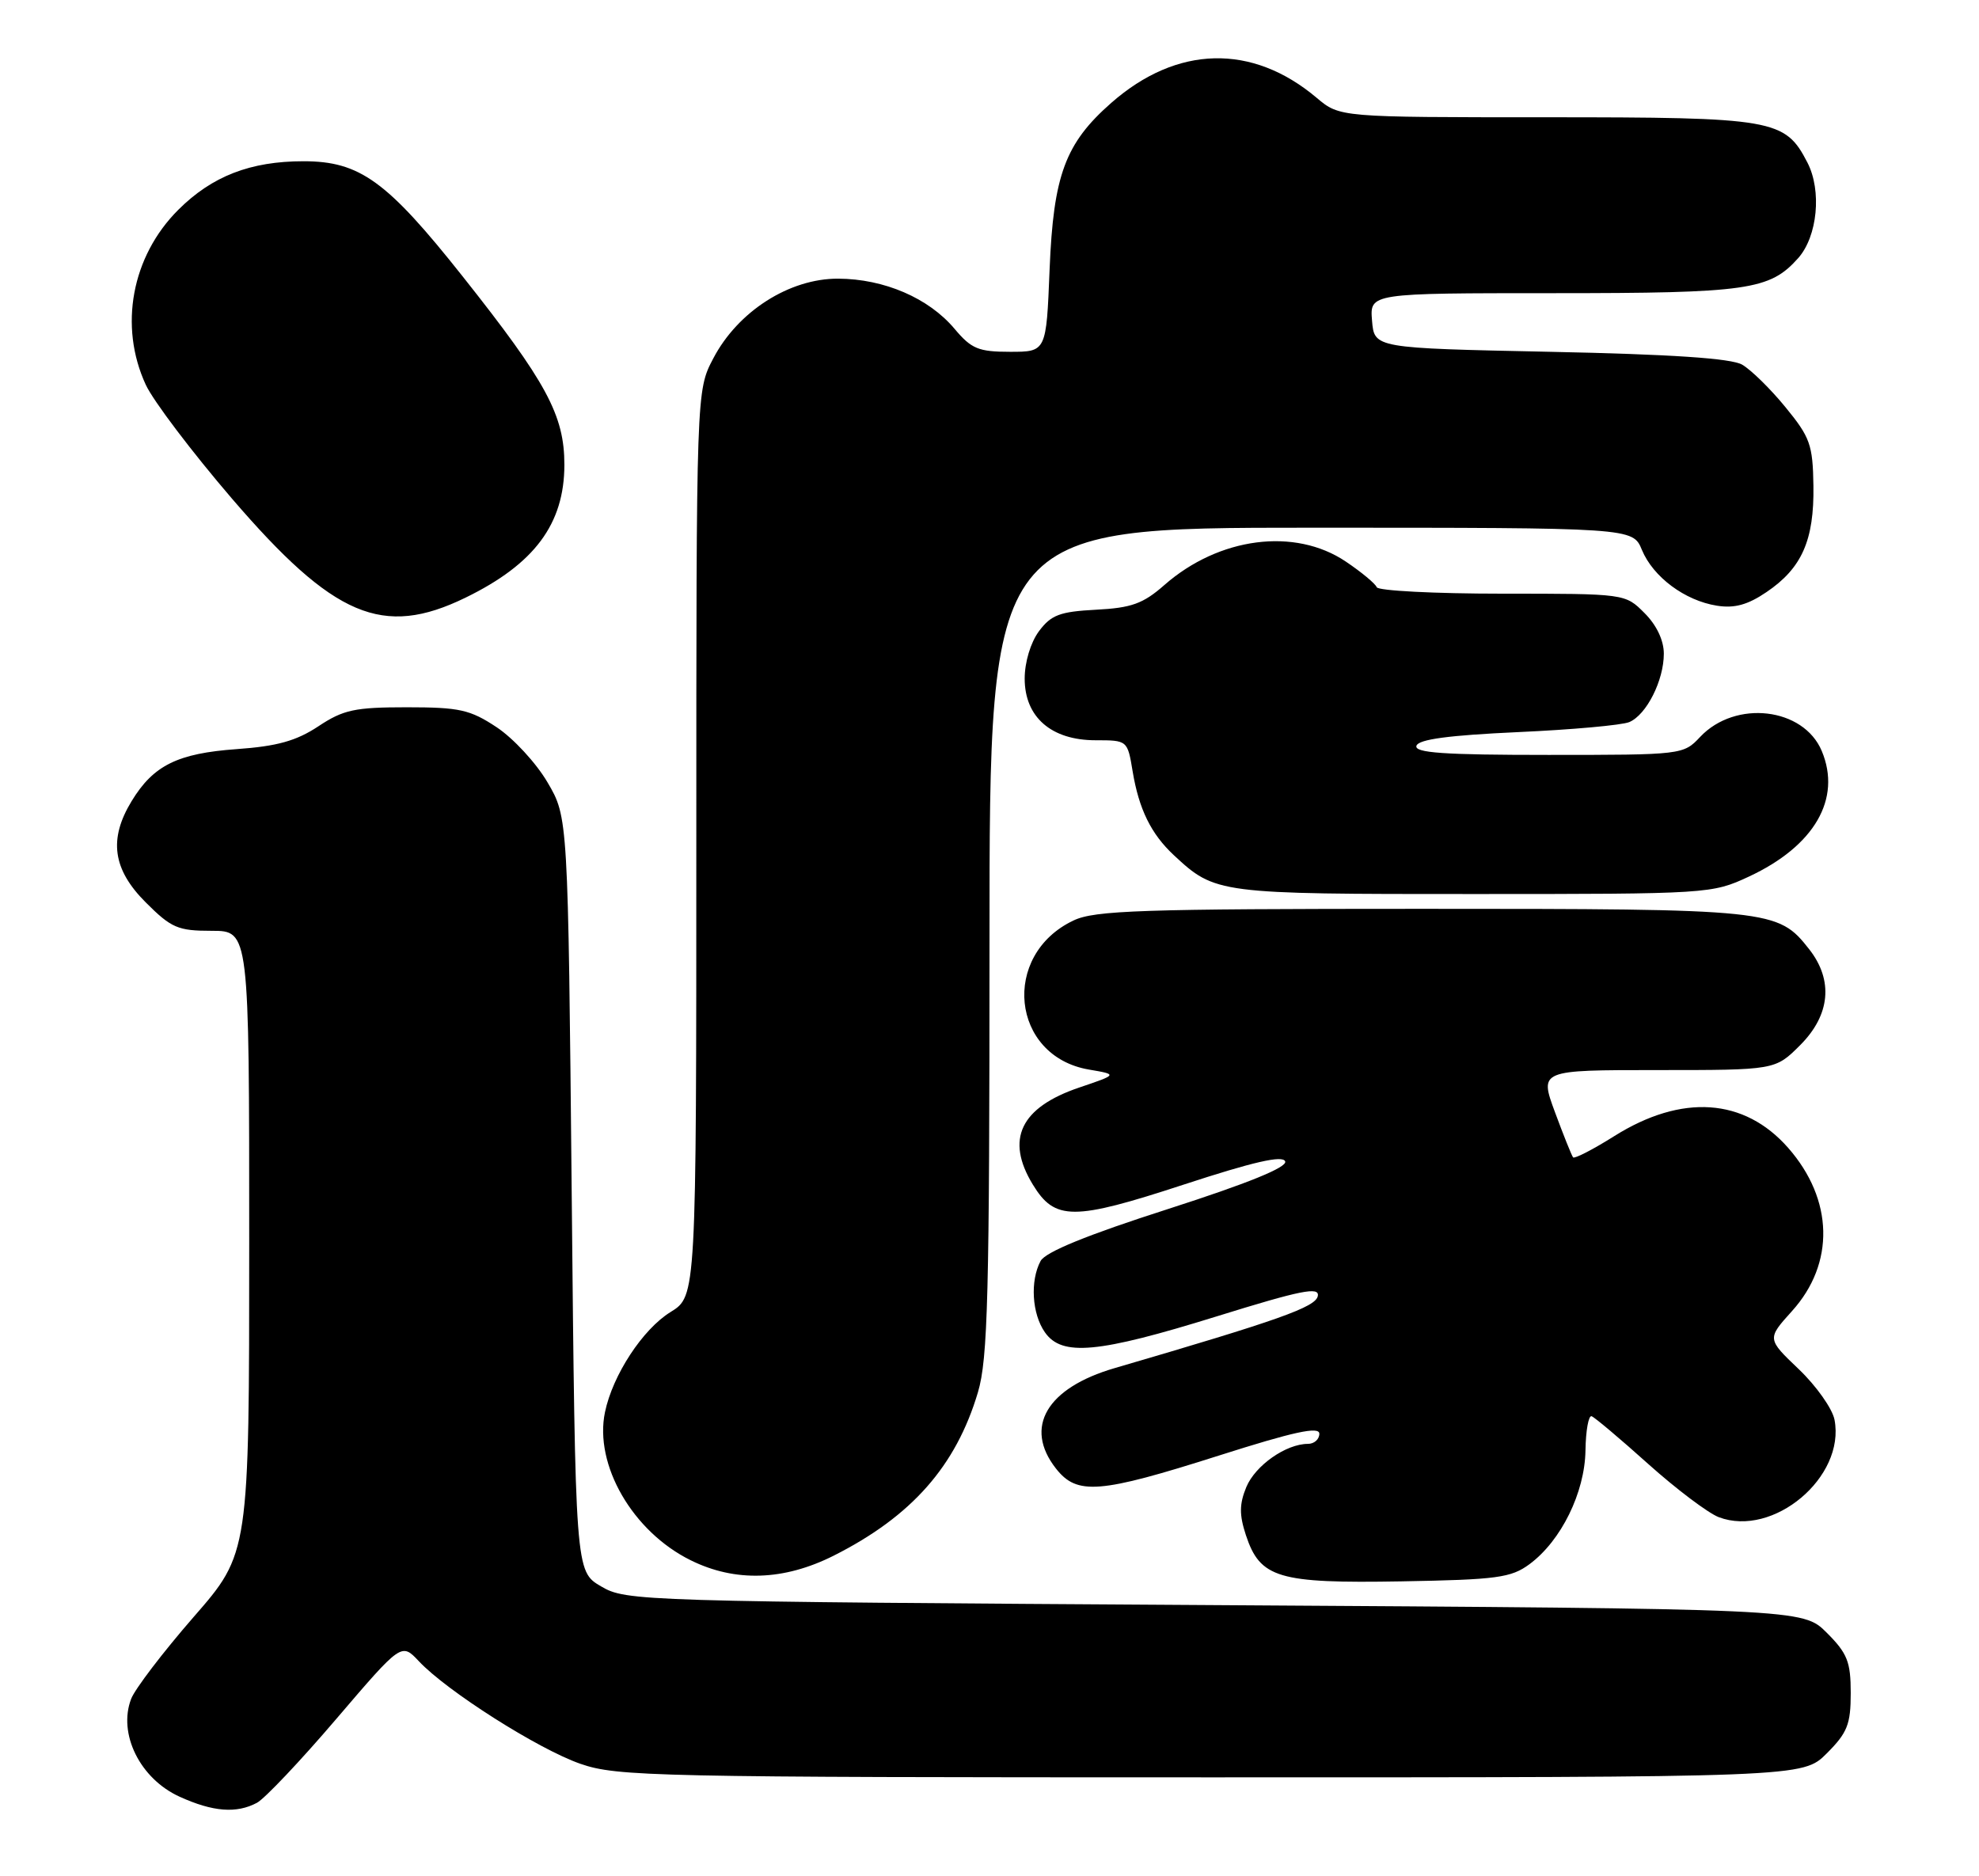 <?xml version="1.0" encoding="UTF-8" standalone="no"?>
<!DOCTYPE svg PUBLIC "-//W3C//DTD SVG 1.1//EN" "http://www.w3.org/Graphics/SVG/1.1/DTD/svg11.dtd" >
<svg xmlns="http://www.w3.org/2000/svg" xmlns:xlink="http://www.w3.org/1999/xlink" version="1.1" viewBox="0 0 270 256">
 <g >
 <path fill="currentColor"
d=" M 35.06 245.97 C 36.12 245.40 40.99 240.26 45.88 234.53 C 54.77 224.13 54.77 224.13 57.14 226.65 C 60.95 230.72 73.41 238.64 79.18 240.65 C 84.19 242.39 89.19 242.50 165.23 242.50 C 245.96 242.50 245.96 242.50 249.23 239.23 C 252.04 236.42 252.50 235.27 252.50 231.00 C 252.50 226.73 252.04 225.58 249.23 222.77 C 245.96 219.50 245.96 219.50 165.73 219.00 C 87.04 218.51 85.43 218.46 82.00 216.44 C 78.50 214.39 78.50 214.39 78.00 162.94 C 77.50 111.50 77.50 111.50 74.69 106.73 C 73.15 104.10 70.03 100.73 67.77 99.23 C 64.13 96.82 62.70 96.50 55.50 96.50 C 48.40 96.50 46.85 96.83 43.43 99.10 C 40.42 101.09 37.80 101.82 32.28 102.21 C 24.23 102.79 20.93 104.42 17.96 109.30 C 14.80 114.49 15.37 118.61 19.88 123.12 C 23.38 126.62 24.27 127.00 28.88 127.00 C 34.00 127.00 34.00 127.00 34.00 169.47 C 34.00 211.93 34.00 211.93 26.41 220.63 C 22.24 225.42 18.40 230.45 17.89 231.80 C 16.07 236.56 19.11 242.69 24.50 245.14 C 29.05 247.21 32.27 247.46 35.06 245.97 Z  M 208.68 213.41 C 212.99 210.22 216.22 203.65 216.31 197.90 C 216.35 195.19 216.73 193.08 217.15 193.23 C 217.57 193.38 221.05 196.31 224.88 199.75 C 228.71 203.18 233.04 206.44 234.49 207.00 C 241.93 209.82 251.78 201.54 250.29 193.72 C 250.00 192.20 247.80 189.09 245.41 186.81 C 241.07 182.67 241.07 182.67 244.48 178.89 C 250.36 172.38 250.16 163.67 243.96 156.61 C 237.98 149.80 229.46 149.22 220.24 155.01 C 217.35 156.83 214.82 158.13 214.62 157.91 C 214.43 157.68 213.32 154.91 212.15 151.75 C 210.03 146.00 210.03 146.00 226.11 146.00 C 242.20 146.00 242.20 146.00 245.60 142.60 C 249.71 138.49 250.16 133.75 246.83 129.51 C 242.56 124.08 241.82 124.00 193.93 124.00 C 155.71 124.00 149.35 124.21 146.46 125.59 C 136.52 130.30 137.94 144.11 148.56 145.93 C 152.50 146.60 152.50 146.60 147.25 148.38 C 139.22 151.10 137.14 155.44 140.91 161.62 C 143.92 166.56 146.43 166.56 161.45 161.64 C 171.01 158.51 175.01 157.59 175.34 158.46 C 175.65 159.26 170.29 161.44 159.38 164.95 C 148.31 168.50 142.63 170.82 141.97 172.05 C 140.52 174.76 140.79 179.26 142.56 181.78 C 144.88 185.10 149.78 184.64 165.98 179.61 C 177.50 176.03 180.05 175.52 179.79 176.83 C 179.50 178.34 174.52 180.11 152.09 186.66 C 142.78 189.37 139.65 194.74 144.07 200.37 C 146.95 204.03 149.97 203.79 166.25 198.61 C 176.52 195.34 180.00 194.58 180.00 195.62 C 180.00 196.38 179.30 197.00 178.45 197.00 C 175.46 197.00 171.27 199.94 170.04 202.89 C 169.08 205.22 169.07 206.68 169.98 209.45 C 171.92 215.32 174.38 216.05 191.18 215.76 C 204.26 215.53 206.16 215.27 208.68 213.41 Z  M 113.75 212.25 C 124.38 206.89 130.42 200.04 133.42 189.97 C 134.78 185.38 135.00 176.80 135.00 128.32 C 135.00 72.00 135.00 72.00 178.88 72.00 C 222.76 72.00 222.76 72.00 224.01 75.03 C 225.54 78.72 229.87 81.95 234.24 82.64 C 236.63 83.02 238.44 82.53 241.00 80.79 C 245.83 77.53 247.52 73.71 247.41 66.30 C 247.33 60.68 246.96 59.66 243.59 55.55 C 241.54 53.04 238.88 50.44 237.68 49.75 C 236.18 48.89 228.03 48.34 211.50 48.00 C 187.50 47.50 187.50 47.50 187.19 43.75 C 186.88 40.00 186.88 40.00 211.97 40.00 C 238.46 40.00 241.46 39.57 245.33 35.22 C 247.97 32.25 248.57 26.01 246.59 22.18 C 243.53 16.25 242.06 16.00 210.94 16.00 C 182.79 16.00 182.79 16.00 179.64 13.35 C 170.84 5.92 160.57 6.17 151.62 14.03 C 145.33 19.55 143.72 23.91 143.20 36.75 C 142.75 48.00 142.75 48.00 137.81 48.00 C 133.50 48.00 132.53 47.60 130.23 44.86 C 126.70 40.66 120.63 38.05 114.36 38.02 C 107.70 37.99 100.67 42.48 97.31 48.91 C 95.00 53.31 95.00 53.31 95.00 115.08 C 95.00 176.84 95.00 176.84 91.49 179.01 C 87.69 181.35 83.59 187.61 82.54 192.67 C 81.04 199.85 86.31 208.97 94.23 212.88 C 100.30 215.89 106.96 215.67 113.75 212.25 Z  M 238.61 119.60 C 247.54 115.44 251.28 109.00 248.55 102.47 C 246.06 96.52 236.76 95.44 231.95 100.55 C 229.67 102.98 229.48 103.00 211.24 103.00 C 196.96 103.00 192.93 102.72 193.25 101.75 C 193.54 100.87 197.68 100.32 207.08 99.89 C 214.46 99.56 221.30 98.94 222.29 98.52 C 224.64 97.52 227.00 92.84 227.00 89.19 C 227.00 87.37 226.01 85.28 224.36 83.64 C 221.73 81.00 221.73 81.00 204.95 81.00 C 195.72 81.00 188.02 80.60 187.83 80.12 C 187.65 79.64 185.75 78.06 183.61 76.62 C 176.66 71.94 166.31 73.28 158.86 79.82 C 155.96 82.37 154.37 82.94 149.53 83.19 C 144.59 83.45 143.41 83.90 141.75 86.12 C 140.61 87.66 139.80 90.34 139.80 92.59 C 139.80 97.84 143.43 101.00 149.47 101.00 C 153.82 101.00 153.83 101.01 154.53 105.25 C 155.39 110.42 157.05 113.79 160.15 116.68 C 165.80 121.94 166.16 121.99 201.00 121.98 C 233.12 121.98 233.56 121.95 238.61 119.60 Z  M 63.50 81.55 C 72.92 76.96 76.99 71.49 77.00 63.42 C 77.00 56.65 74.57 52.15 63.12 37.71 C 52.79 24.68 49.08 22.00 41.41 22.00 C 34.16 22.00 28.93 24.03 24.32 28.63 C 17.96 34.98 16.19 44.50 19.89 52.50 C 20.91 54.70 26.19 61.67 31.62 68.00 C 45.54 84.20 52.22 87.04 63.50 81.55 Z "/>
</g>
</svg>